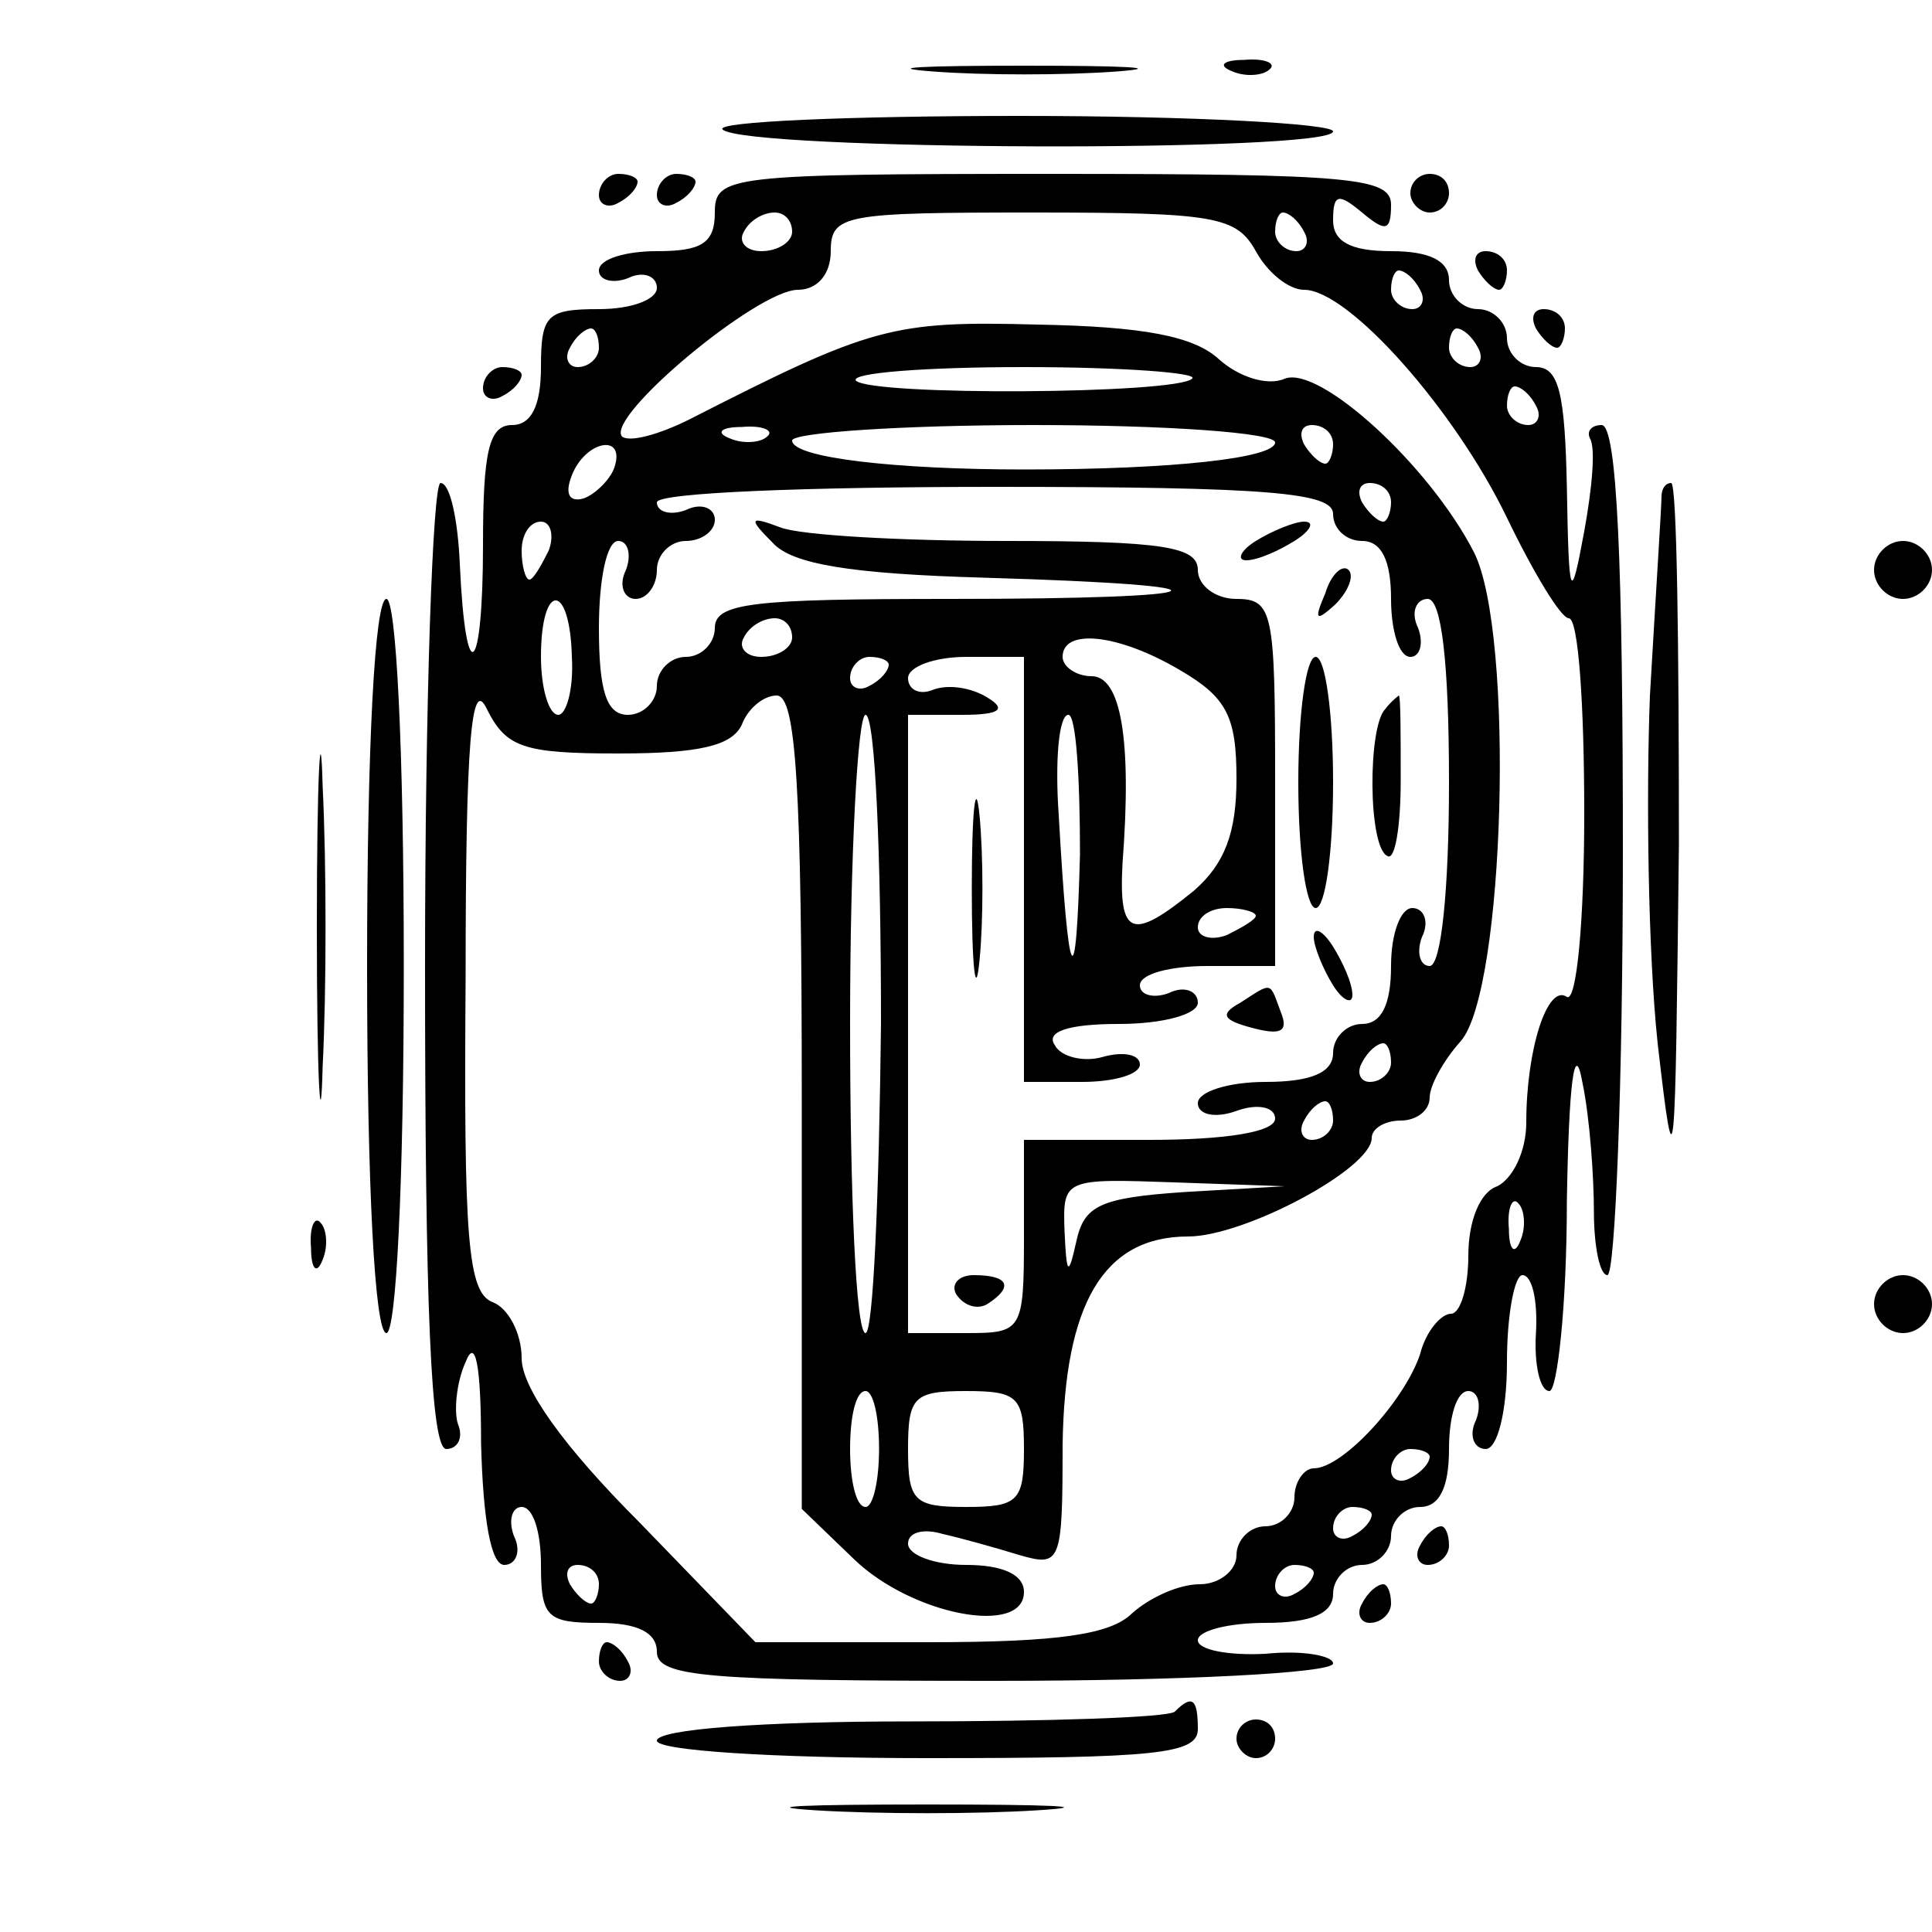 <?xml version="1.0" standalone="no"?>
<!DOCTYPE svg PUBLIC "-//W3C//DTD SVG 20010904//EN"
 "http://www.w3.org/TR/2001/REC-SVG-20010904/DTD/svg10.dtd">
<svg version="1.0" xmlns="http://www.w3.org/2000/svg"
 width="100pt" height="100pt" viewBox="0 0 100 100"
 preserveAspectRatio="xMidYMid meet">
<g transform="translate(0,100) scale(0.1,-0.1)"
fill="#000000" stroke="none">
<path d="M483 963 c26 -2 68 -2 95 0 26 2 4 3 -48 3 -52 0 -74 -1 -47 -3z"/>
<path d="M638 963 c7 -3 16 -2 19 1 4 3 -2 6 -13 5 -11 0 -14 -3 -6 -6z"/>
<path d="M374 933 c11 -11 316 -12 316 -1 0 4 -73 8 -162 8 -89 0 -158 -3
-154 -7z"/>
<path d="M310 899 c0 -5 5 -7 10 -4 6 3 10 8 10 11 0 2 -4 4 -10 4 -5 0 -10
-5 -10 -11z"/>
<path d="M340 899 c0 -5 5 -7 10 -4 6 3 10 8 10 11 0 2 -4 4 -10 4 -5 0 -10
-5 -10 -11z"/>
<path d="M370 890 c0 -16 -7 -20 -30 -20 -16 0 -30 -4 -30 -10 0 -5 7 -7 15
-4 8 4 15 1 15 -5 0 -6 -13 -11 -30 -11 -27 0 -30 -3 -30 -30 0 -20 -5 -30
-15 -30 -12 0 -15 -14 -15 -62 0 -68 -9 -76 -12 -10 -1 23 -5 42 -10 42 -4 0
-8 -112 -8 -250 0 -176 3 -250 11 -250 6 0 9 6 6 13 -2 6 -1 21 4 32 5 13 8
-1 8 -42 1 -39 5 -63 12 -63 6 0 9 7 5 15 -3 8 -1 15 4 15 6 0 10 -13 10 -30
0 -27 3 -30 30 -30 20 0 30 -5 30 -15 0 -13 26 -15 175 -15 96 0 175 4 175 9
0 4 -16 7 -35 5 -19 -1 -35 2 -35 7 0 5 16 9 35 9 24 0 35 5 35 15 0 8 7 15
15 15 8 0 15 7 15 15 0 8 7 15 15 15 10 0 15 10 15 30 0 17 4 30 10 30 5 0 7
-7 4 -15 -4 -8 -1 -15 5 -15 6 0 11 19 11 45 0 25 4 45 8 45 5 0 8 -13 7 -30
-1 -16 2 -30 7 -30 4 0 9 44 9 98 1 62 4 84 8 62 4 -19 6 -50 6 -67 0 -18 3
-33 7 -33 4 0 8 99 8 220 0 148 -3 220 -11 220 -5 0 -8 -3 -6 -7 3 -5 1 -26
-3 -48 -7 -38 -8 -36 -9 23 -1 48 -4 62 -16 62 -8 0 -15 7 -15 15 0 8 -7 15
-15 15 -8 0 -15 7 -15 15 0 10 -10 15 -30 15 -21 0 -30 5 -30 16 0 14 3 14 15
4 12 -10 15 -10 15 4 0 14 -20 16 -175 16 -168 0 -175 -1 -175 -20z m40 -10
c0 -5 -7 -10 -16 -10 -8 0 -12 5 -9 10 3 6 10 10 16 10 5 0 9 -4 9 -10z m240
-10 c6 -11 17 -20 25 -20 23 0 78 -62 105 -118 14 -29 28 -52 32 -52 5 0 8
-45 8 -101 0 -56 -4 -98 -9 -95 -10 7 -21 -27 -21 -65 0 -15 -7 -29 -15 -33
-9 -3 -15 -18 -15 -36 0 -16 -4 -30 -9 -30 -5 0 -13 -9 -16 -21 -8 -24 -40
-59 -55 -59 -5 0 -10 -7 -10 -15 0 -8 -7 -15 -15 -15 -8 0 -15 -7 -15 -15 0
-8 -9 -15 -19 -15 -11 0 -26 -7 -35 -15 -11 -11 -38 -15 -105 -15 l-90 0 -60
62 c-40 40 -61 70 -61 85 0 13 -7 26 -15 29 -13 5 -15 33 -14 168 0 123 3 156
11 139 10 -20 19 -23 68 -23 42 0 59 4 64 15 3 8 11 15 18 15 10 0 13 -46 13
-211 l0 -210 27 -26 c30 -29 88 -40 88 -17 0 9 -11 14 -30 14 -16 0 -30 5 -30
11 0 6 8 8 18 5 9 -2 27 -7 40 -11 21 -6 22 -4 22 57 1 73 21 108 65 108 29 0
95 35 95 51 0 5 7 9 15 9 8 0 15 5 15 12 0 6 7 19 16 29 23 26 28 211 7 253
-23 45 -80 97 -98 90 -9 -4 -24 1 -34 10 -13 12 -39 17 -94 18 -75 2 -86 -1
-180 -49 -16 -8 -31 -12 -35 -9 -9 10 70 76 91 76 10 0 17 8 17 20 0 19 7 20
105 20 94 0 105 -2 115 -20z m25 10 c3 -5 1 -10 -4 -10 -6 0 -11 5 -11 10 0 6
2 10 4 10 3 0 8 -4 11 -10z m60 -30 c3 -5 1 -10 -4 -10 -6 0 -11 5 -11 10 0 6
2 10 4 10 3 0 8 -4 11 -10z m-425 -30 c0 -5 -5 -10 -11 -10 -5 0 -7 5 -4 10 3
6 8 10 11 10 2 0 4 -4 4 -10z m455 0 c3 -5 1 -10 -4 -10 -6 0 -11 5 -11 10 0
6 2 10 4 10 3 0 8 -4 11 -10z m-148 -16 c-8 -8 -166 -9 -174 -1 -3 4 36 7 87
7 51 0 91 -3 87 -6z m178 -14 c3 -5 1 -10 -4 -10 -6 0 -11 5 -11 10 0 6 2 10
4 10 3 0 8 -4 11 -10z m-398 -16 c-3 -3 -12 -4 -19 -1 -8 3 -5 6 6 6 11 1 17
-2 13 -5z m263 -3 c0 -8 -52 -14 -130 -14 -66 0 -120 6 -120 15 0 4 56 8 125
8 69 0 125 -4 125 -9z m30 -1 c0 -5 -2 -10 -4 -10 -3 0 -8 5 -11 10 -3 6 -1
10 4 10 6 0 11 -4 11 -10z m-372 -12 c-2 -6 -10 -14 -16 -16 -7 -2 -10 2 -6
12 7 18 28 22 22 4z m372 -24 c0 -8 7 -14 15 -14 10 0 15 -10 15 -30 0 -16 4
-30 10 -30 5 0 7 7 4 15 -4 8 -1 15 5 15 7 0 11 -32 11 -95 0 -55 -4 -95 -10
-95 -5 0 -7 7 -4 15 4 8 1 15 -5 15 -6 0 -11 -13 -11 -30 0 -20 -5 -30 -15
-30 -8 0 -15 -7 -15 -15 0 -10 -11 -15 -35 -15 -19 0 -35 -5 -35 -11 0 -6 9
-8 20 -4 11 4 20 2 20 -4 0 -7 -26 -11 -65 -11 l-65 0 0 -50 c0 -49 -1 -50
-30 -50 l-30 0 0 160 0 160 28 0 c20 0 23 3 13 9 -8 5 -20 7 -28 4 -7 -3 -13
0 -13 6 0 6 14 11 30 11 l30 0 0 -110 0 -110 30 0 c17 0 30 4 30 9 0 5 -8 7
-19 4 -10 -3 -22 0 -25 6 -5 7 7 11 33 11 23 0 41 5 41 11 0 6 -7 9 -15 5 -8
-3 -15 -1 -15 4 0 6 16 10 35 10 l35 0 0 95 c0 88 -1 95 -20 95 -11 0 -20 7
-20 15 0 12 -18 15 -99 15 -55 0 -107 3 -117 7 -16 6 -17 5 -4 -8 10 -11 40
-16 109 -18 138 -4 126 -11 -17 -11 -102 0 -122 -2 -122 -15 0 -8 -7 -15 -15
-15 -8 0 -15 -7 -15 -15 0 -8 -7 -15 -15 -15 -11 0 -15 12 -15 45 0 25 4 45
10 45 5 0 7 -7 4 -15 -4 -8 -1 -15 5 -15 6 0 11 7 11 15 0 8 7 15 15 15 8 0
15 5 15 11 0 6 -7 9 -15 5 -8 -3 -15 -1 -15 4 0 5 78 8 175 8 142 0 175 -3
175 -14z m30 6 c0 -5 -2 -10 -4 -10 -3 0 -8 5 -11 10 -3 6 -1 10 4 10 6 0 11
-4 11 -10z m-436 -25 c-4 -8 -8 -15 -10 -15 -2 0 -4 7 -4 15 0 8 4 15 10 15 5
0 7 -7 4 -15z m12 -55 c1 -17 -3 -30 -7 -30 -5 0 -9 14 -9 30 0 39 15 39 16 0z
m114 10 c0 -5 -7 -10 -16 -10 -8 0 -12 5 -9 10 3 6 10 10 16 10 5 0 9 -4 9
-10z m201 -17 c24 -14 29 -24 29 -56 0 -28 -6 -44 -22 -58 -32 -26 -39 -24
-37 14 5 65 -1 97 -16 97 -8 0 -15 5 -15 10 0 15 29 12 61 -7z m-151 3 c0 -3
-4 -8 -10 -11 -5 -3 -10 -1 -10 4 0 6 5 11 10 11 6 0 10 -2 10 -4z m-4 -186
c-1 -88 -4 -160 -8 -160 -5 0 -8 72 -8 160 0 88 4 160 8 160 5 0 8 -72 8 -160z
m103 88 c-2 -77 -6 -69 -11 20 -2 28 0 52 5 52 4 0 6 -33 6 -72z m91 -32 c0
-2 -7 -6 -15 -10 -8 -3 -15 -1 -15 4 0 6 7 10 15 10 8 0 15 -2 15 -4z m70 -76
c0 -5 -5 -10 -11 -10 -5 0 -7 5 -4 10 3 6 8 10 11 10 2 0 4 -4 4 -10z m-30
-30 c0 -5 -5 -10 -11 -10 -5 0 -7 5 -4 10 3 6 8 10 11 10 2 0 4 -4 4 -10z
m-77 -37 c-44 -3 -52 -7 -56 -26 -4 -18 -5 -17 -6 6 -1 27 0 27 57 25 l57 -2
-52 -3z m174 -25 c-3 -8 -6 -5 -6 6 -1 11 2 17 5 13 3 -3 4 -12 1 -19z m-332
-108 c0 -16 -3 -30 -7 -30 -5 0 -8 14 -8 30 0 17 3 30 8 30 4 0 7 -13 7 -30z
m75 0 c0 -27 -3 -30 -30 -30 -27 0 -30 3 -30 30 0 27 3 30 30 30 27 0 30 -3
30 -30z m210 -4 c0 -3 -4 -8 -10 -11 -5 -3 -10 -1 -10 4 0 6 5 11 10 11 6 0
10 -2 10 -4z m-30 -30 c0 -3 -4 -8 -10 -11 -5 -3 -10 -1 -10 4 0 6 5 11 10 11
6 0 10 -2 10 -4z m-400 -36 c0 -5 -2 -10 -4 -10 -3 0 -8 5 -11 10 -3 6 -1 10
4 10 6 0 11 -4 11 -10z m370 6 c0 -3 -4 -8 -10 -11 -5 -3 -10 -1 -10 4 0 6 5
11 10 11 6 0 10 -2 10 -4z"/>
<path d="M650 720 c-8 -5 -10 -10 -5 -10 6 0 17 5 25 10 8 5 11 10 5 10 -5 0
-17 -5 -25 -10z"/>
<path d="M686 693 c-6 -14 -5 -15 5 -6 7 7 10 15 7 18 -3 3 -9 -2 -12 -12z"/>
<path d="M672 595 c0 -36 4 -65 9 -65 5 0 9 29 9 65 0 36 -4 65 -9 65 -5 0 -9
-29 -9 -65z"/>
<path d="M717 633 c-9 -9 -9 -71 1 -76 4 -3 7 15 7 39 0 24 0 44 -1 44 0 0 -4
-3 -7 -7z"/>
<path d="M503 540 c0 -41 2 -58 4 -37 2 20 2 54 0 75 -2 20 -4 3 -4 -38z"/>
<path d="M680 515 c0 -5 5 -17 10 -25 5 -8 10 -10 10 -5 0 6 -5 17 -10 25 -5
8 -10 11 -10 5z"/>
<path d="M642 481 c-11 -6 -9 -9 6 -13 15 -4 19 -2 15 8 -6 16 -4 16 -21 5z"/>
<path d="M495 330 c4 -6 11 -8 16 -5 14 9 11 15 -7 15 -8 0 -12 -5 -9 -10z"/>
<path d="M730 900 c0 -5 5 -10 10 -10 6 0 10 5 10 10 0 6 -4 10 -10 10 -5 0
-10 -4 -10 -10z"/>
<path d="M765 860 c3 -5 8 -10 11 -10 2 0 4 5 4 10 0 6 -5 10 -11 10 -5 0 -7
-4 -4 -10z"/>
<path d="M795 830 c3 -5 8 -10 11 -10 2 0 4 5 4 10 0 6 -5 10 -11 10 -5 0 -7
-4 -4 -10z"/>
<path d="M250 799 c0 -5 5 -7 10 -4 6 3 10 8 10 11 0 2 -4 4 -10 4 -5 0 -10
-5 -10 -11z"/>
<path d="M860 743 c0 -5 -3 -51 -6 -103 -2 -52 -1 -133 4 -180 9 -78 9 -69 11
103 0 103 -1 187 -4 187 -3 0 -5 -3 -5 -7z"/>
<path d="M970 705 c0 -8 7 -15 15 -15 8 0 15 7 15 15 0 8 -7 15 -15 15 -8 0
-15 -7 -15 -15z"/>
<path d="M190 500 c0 -114 4 -190 10 -190 5 0 9 76 9 190 0 114 -4 190 -9 190
-6 0 -10 -76 -10 -190z"/>
<path d="M164 520 c0 -80 2 -112 3 -72 2 39 2 105 0 145 -1 39 -3 7 -3 -73z"/>
<path d="M161 354 c0 -11 3 -14 6 -6 3 7 2 16 -1 19 -3 4 -6 -2 -5 -13z"/>
<path d="M970 325 c0 -8 7 -15 15 -15 8 0 15 7 15 15 0 8 -7 15 -15 15 -8 0
-15 -7 -15 -15z"/>
<path d="M735 200 c-3 -5 -1 -10 4 -10 6 0 11 5 11 10 0 6 -2 10 -4 10 -3 0
-8 -4 -11 -10z"/>
<path d="M705 170 c-3 -5 -1 -10 4 -10 6 0 11 5 11 10 0 6 -2 10 -4 10 -3 0
-8 -4 -11 -10z"/>
<path d="M310 140 c0 -5 5 -10 11 -10 5 0 7 5 4 10 -3 6 -8 10 -11 10 -2 0 -4
-4 -4 -10z"/>
<path d="M608 114 c-4 -3 -65 -5 -137 -5 -76 0 -131 -4 -131 -10 0 -5 59 -9
140 -9 118 0 140 2 140 15 0 16 -3 18 -12 9z"/>
<path d="M640 100 c0 -5 5 -10 10 -10 6 0 10 5 10 10 0 6 -4 10 -10 10 -5 0
-10 -4 -10 -10z"/>
<path d="M422 63 c32 -2 84 -2 115 0 32 2 6 3 -57 3 -63 0 -89 -1 -58 -3z"/>
</g>
</svg>
